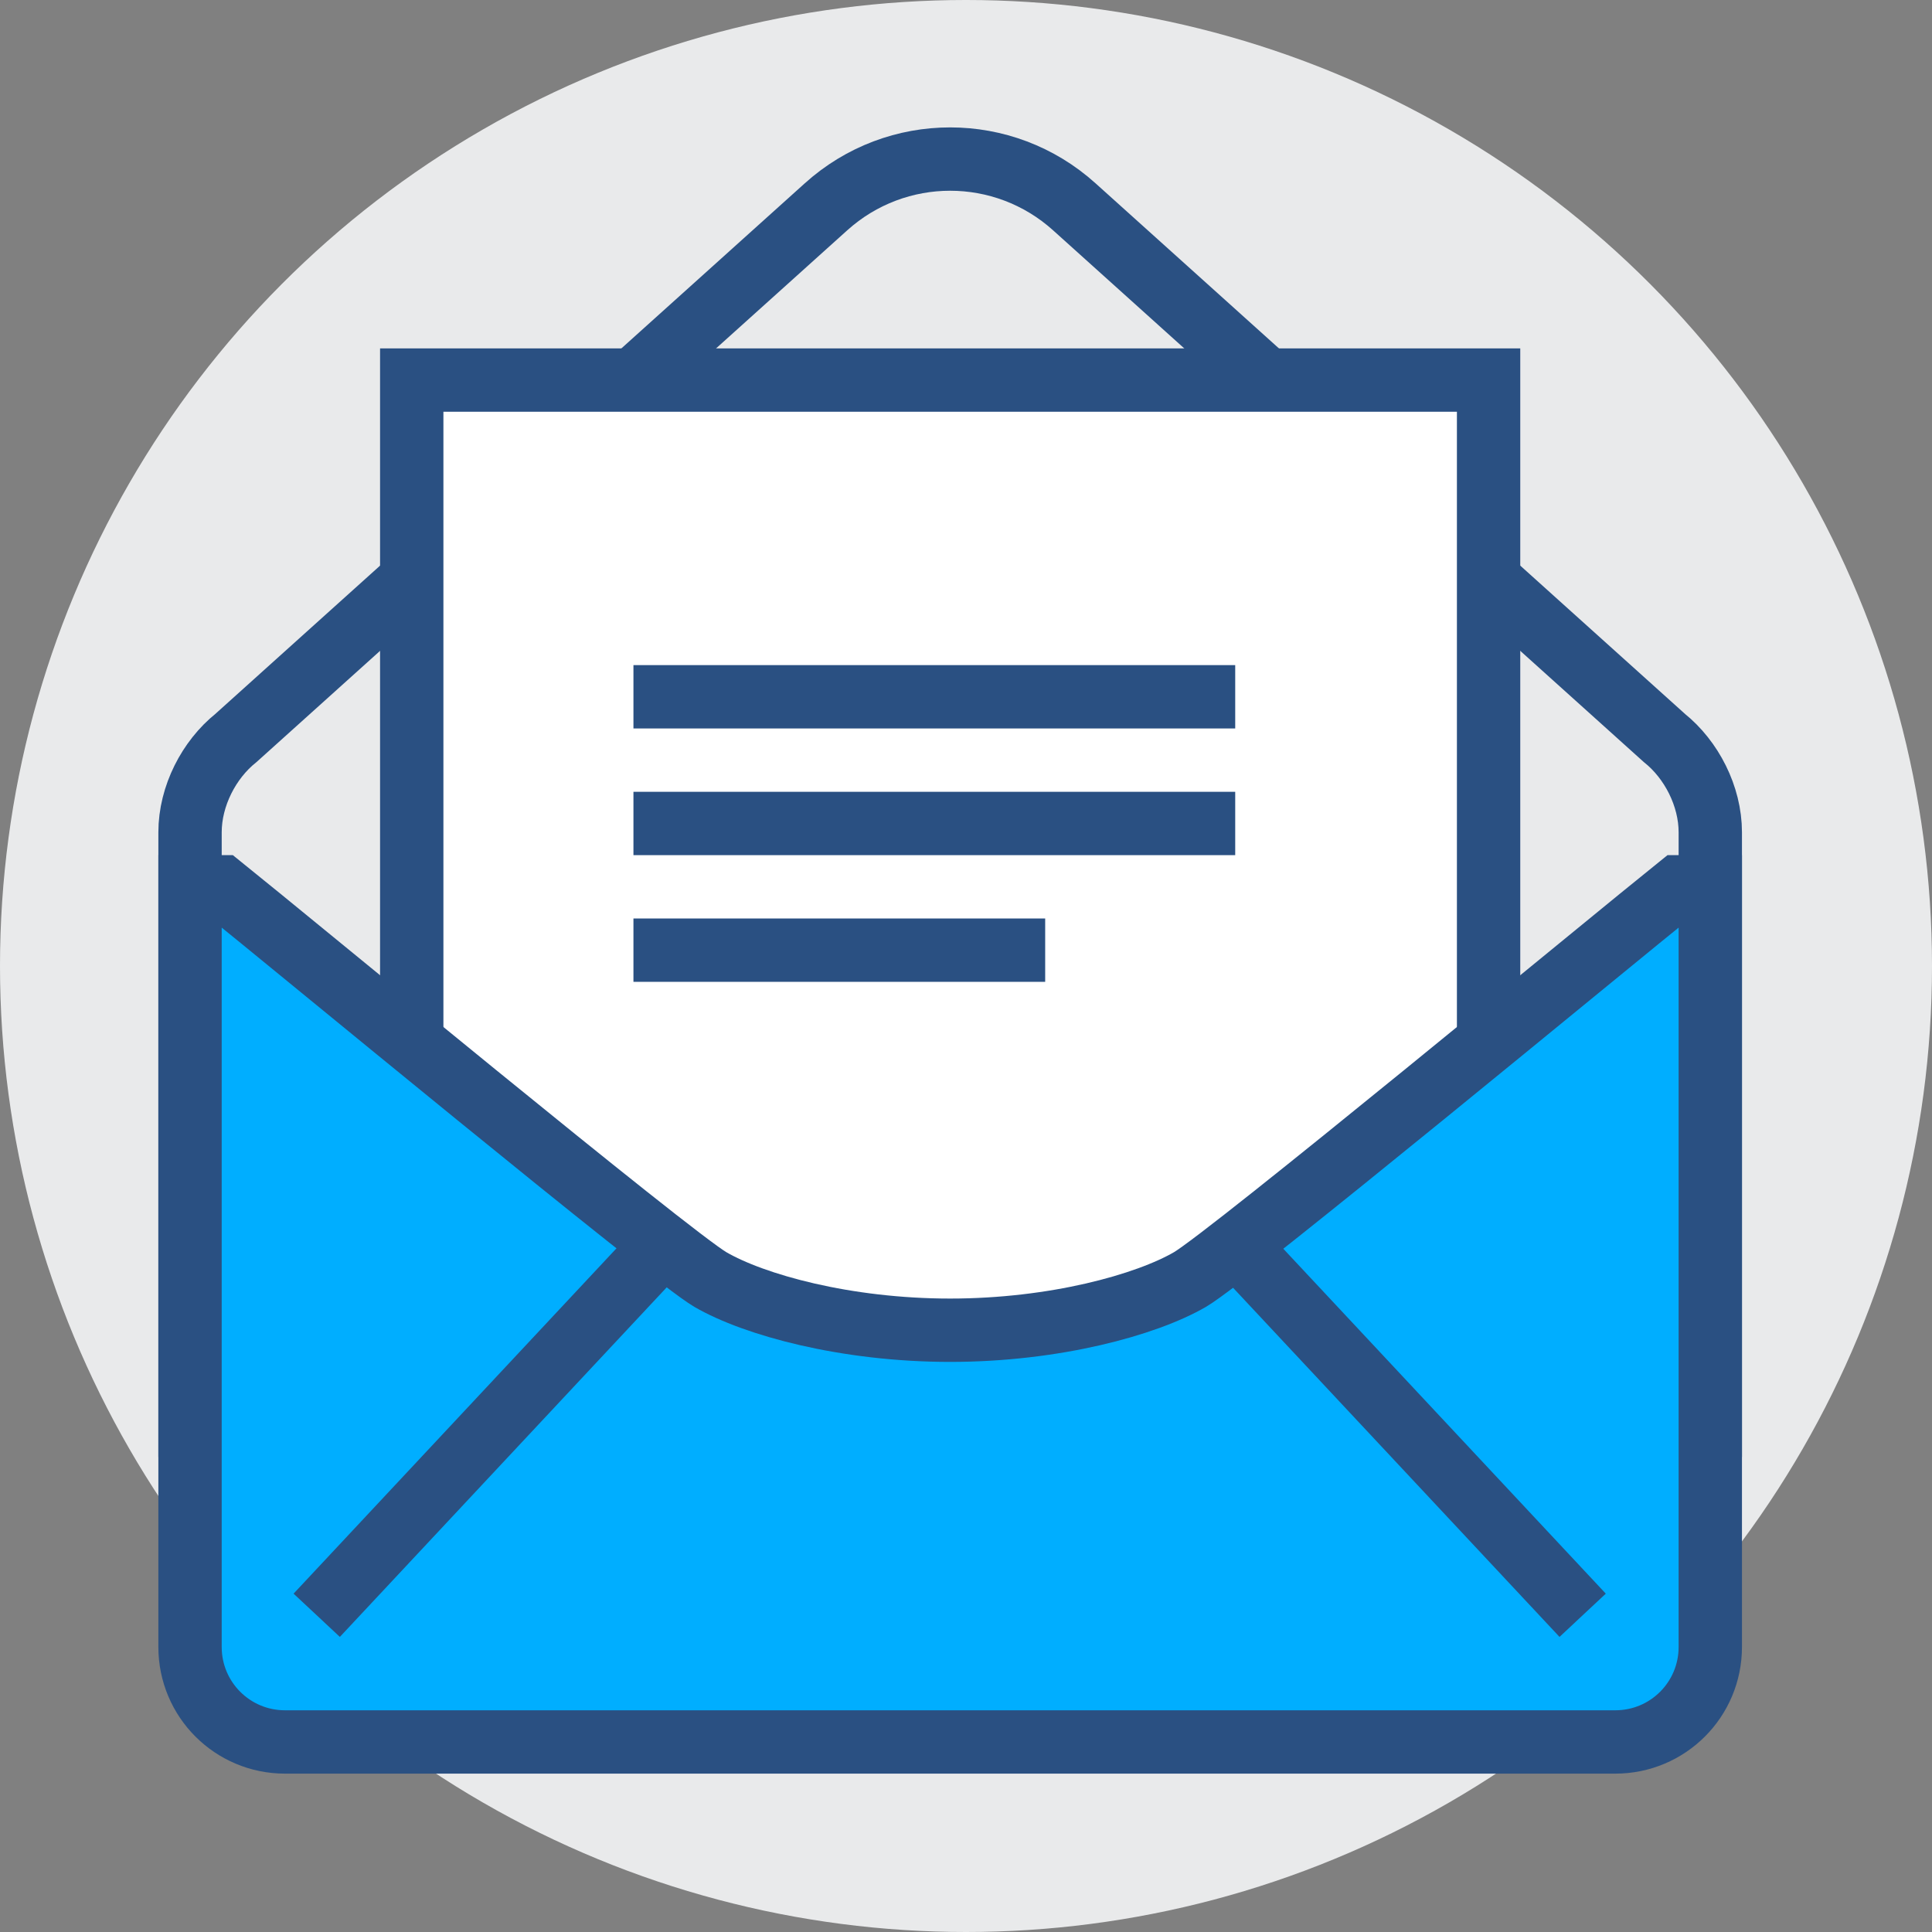 <?xml version="1.0" encoding="utf-8"?>
<!-- Generator: Adobe Illustrator 25.2.1, SVG Export Plug-In . SVG Version: 6.00 Build 0)  -->
<svg version="1.1" id="Layer_1" xmlns="http://www.w3.org/2000/svg" xmlns:xlink="http://www.w3.org/1999/xlink" x="0px" y="0px"
	 viewBox="0 0 61 61" style="enable-background:new 0 0 61 61;" xml:space="preserve">
<rect x="0" y="0" width="61" height="61" fill="#808080" stroke="none"/>
<style type="text/css">
	.st0{fill:#E9EAEB;}
	.st1{fill:#E9EAEB;stroke:#2A5082;stroke-width:2;stroke-miterlimit:10;}
	.st2{fill:#FFFFFF;stroke:#2A5082;stroke-width:2;stroke-miterlimit:10;}
	.st3{fill:#00AEFF;stroke:#2A5082;stroke-width:2;stroke-miterlimit:10;}
	.st4{fill:none;stroke:#2A5082;stroke-width:2;stroke-miterlimit:10;}
</style>
<g>
	<circle class="st0" cx="30.5" cy="30.5" r="30.5"/>
	<path class="st1" d="M54,45V26.28c0-1.15-0.6-2.3-1.45-2.98L33.92,6.53c-2.23-2.01-5.61-2.01-7.84,0L7.45,23.3
		C6.6,23.98,6,25.13,6,26.28V45H54z"/>
	<rect x="13" y="12" class="st2" width="34" height="32"/>
	<path class="st3" d="M53,28c-2.18,1.75-14.16,11.66-15.43,12.4C36.19,41.2,33.3,42,30,42c-3.3,0-6.19-0.8-7.57-1.6
		C21.16,39.66,9.18,29.75,7,28H6v24c0,1.66,1.34,3,3,3h21h21c1.66,0,3-1.34,3-3V28H53z"/>
	<line class="st4" x1="20.94" y1="39.3" x2="10" y2="51"/>
	<line class="st4" x1="39.03" y1="39.3" x2="49.97" y2="51"/>
	<line class="st4" x1="20" y1="22" x2="39" y2="22"/>
	<line class="st4" x1="20" y1="26" x2="39" y2="26"/>
	<line class="st4" x1="20" y1="30" x2="33" y2="30"/>
</g>
</svg>
